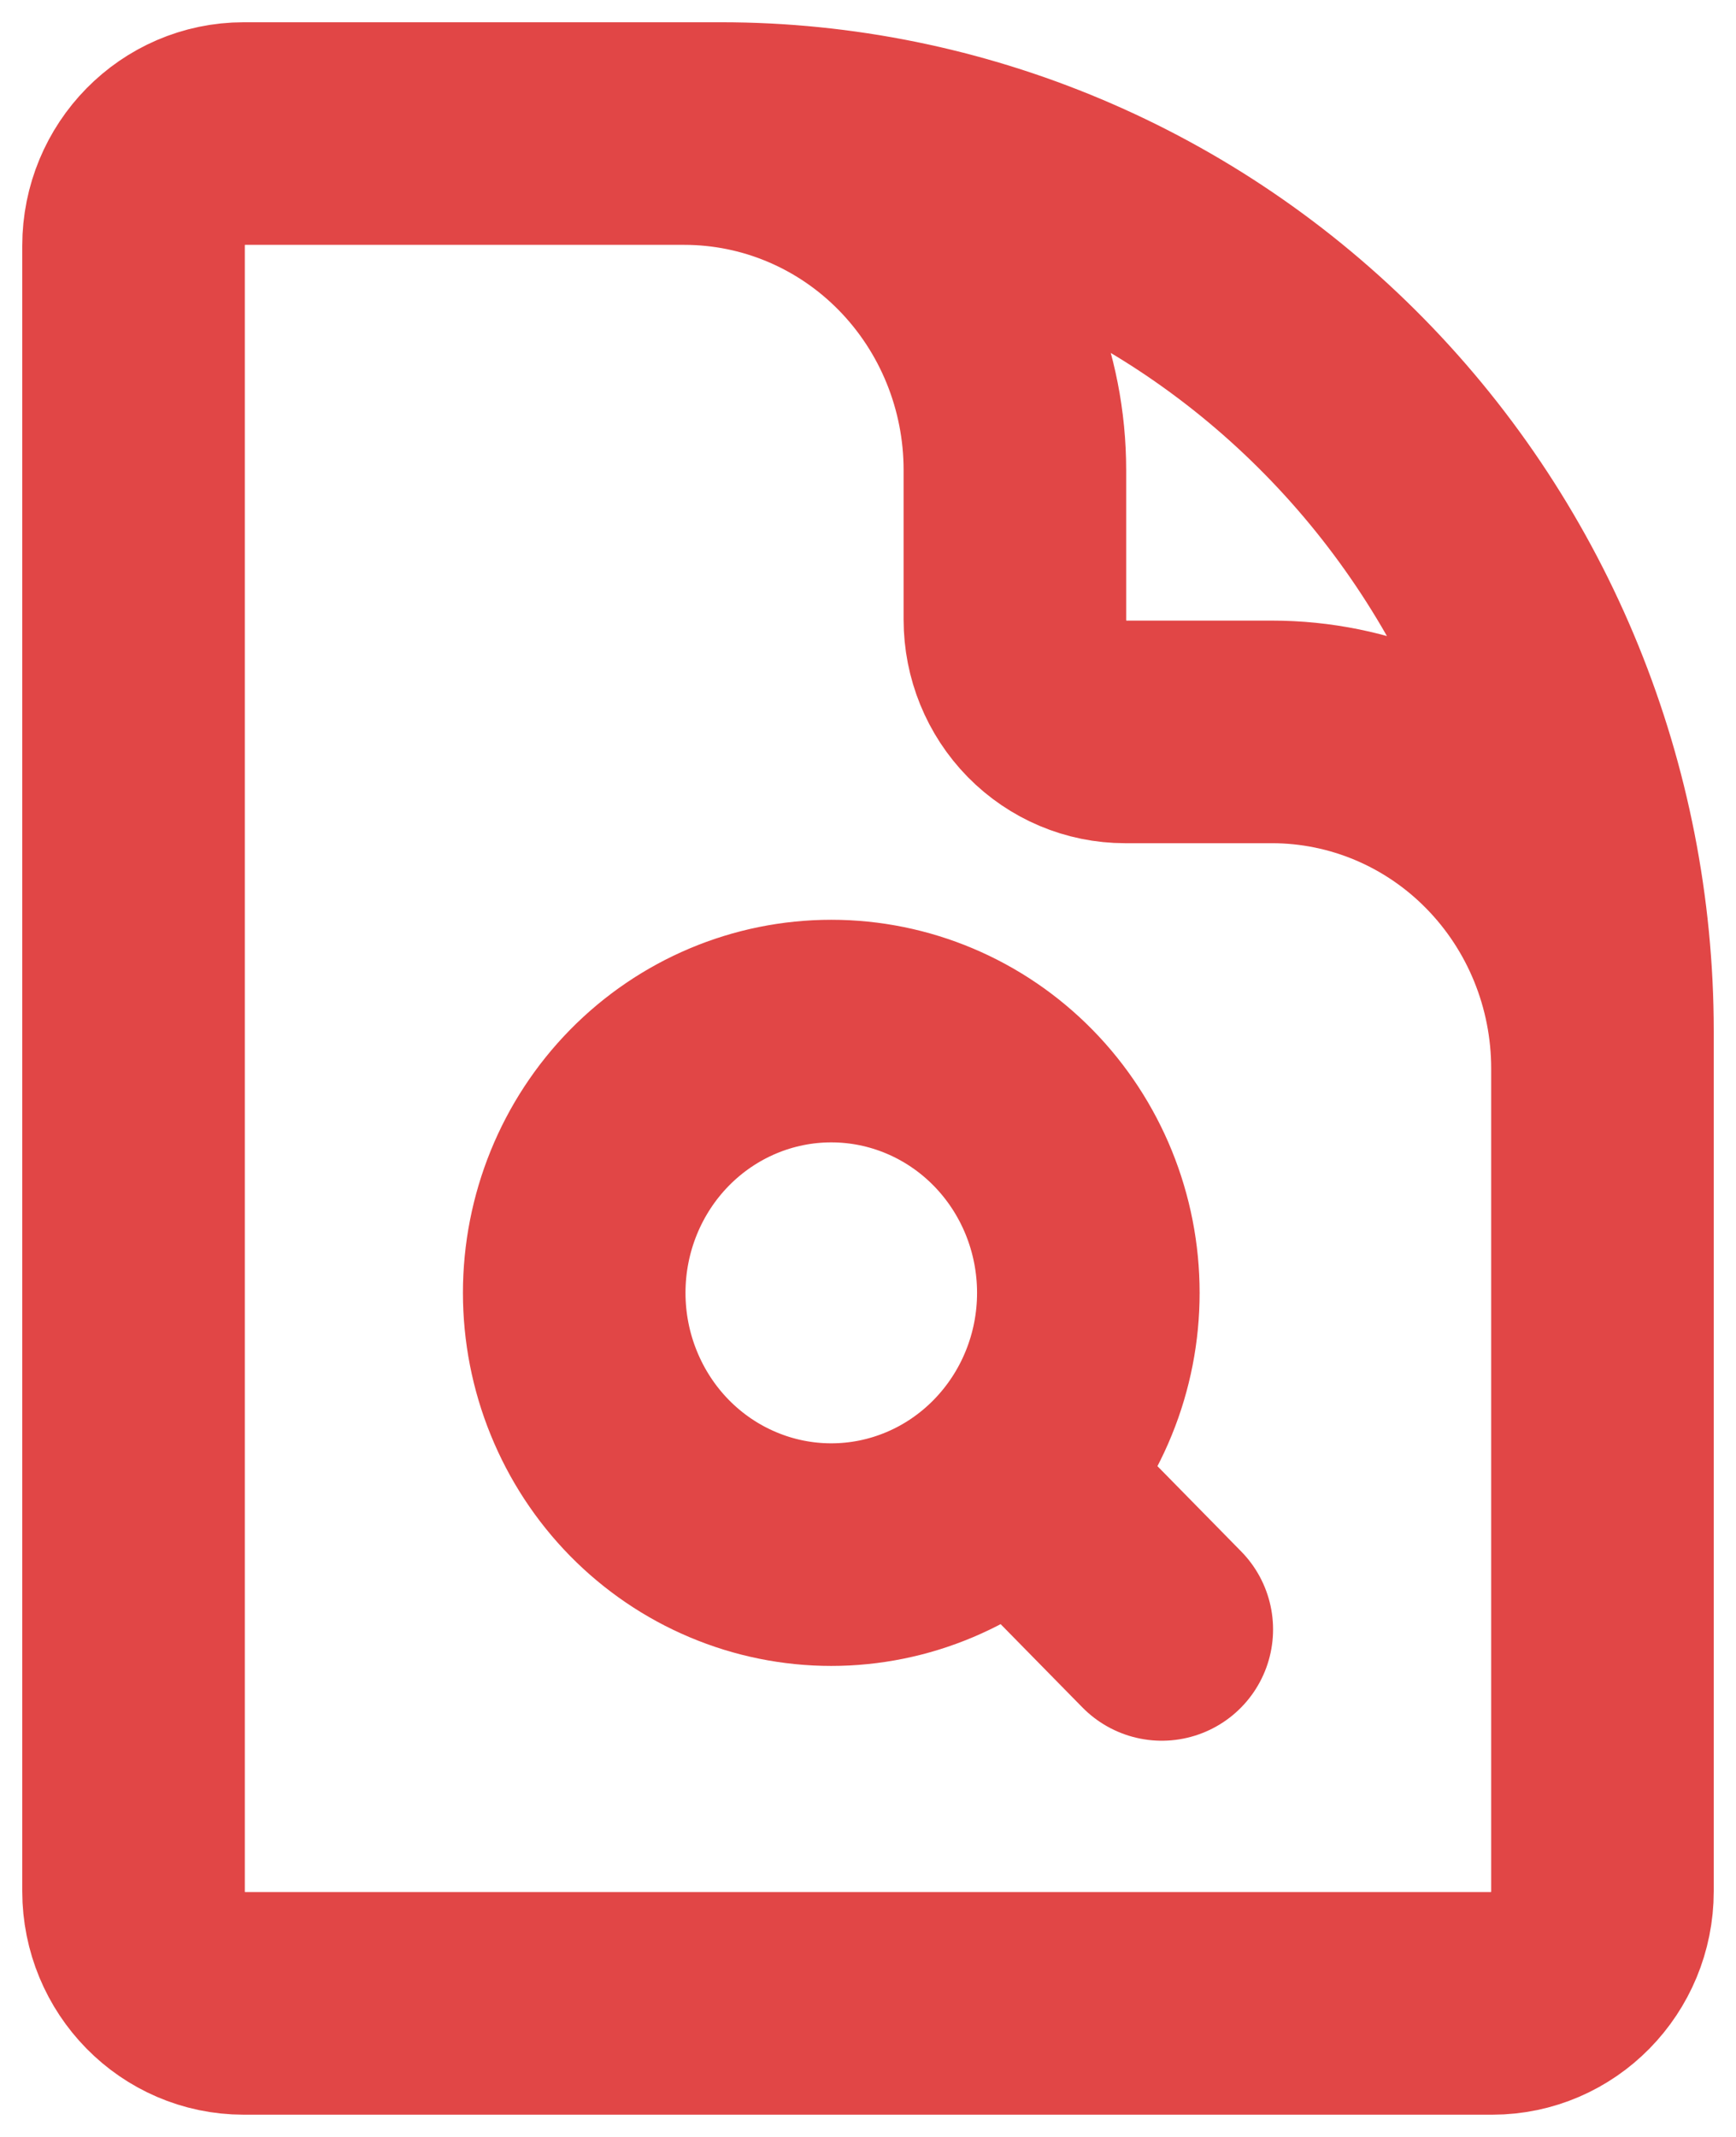 <svg width="39" height="48" viewBox="0 0 39 48" fill="none" xmlns="http://www.w3.org/2000/svg">
<path d="M36 29.88V24C36 21.995 35.218 20.072 33.825 18.654C32.433 17.236 30.544 16.44 28.575 16.44H25.275C24.619 16.44 23.989 16.174 23.525 15.702C23.061 15.229 22.8 14.588 22.8 13.92V10.56C22.8 8.555 22.018 6.632 20.625 5.214C19.233 3.796 17.344 3 15.375 3H11.25M22.758 33.197L26.1 36.6M22.758 33.197C23.294 32.651 23.72 32.004 24.01 31.29C24.301 30.577 24.45 29.812 24.45 29.04C24.45 27.48 23.842 25.985 22.759 24.882C21.675 23.779 20.207 23.16 18.675 23.16C17.143 23.16 15.675 23.779 14.591 24.882C13.508 25.985 12.9 27.48 12.9 29.04C12.9 29.812 13.049 30.577 13.34 31.29C13.63 32.004 14.055 32.652 14.591 33.198C15.128 33.744 15.764 34.177 16.465 34.472C17.166 34.768 17.917 34.92 18.675 34.92C19.433 34.92 20.184 34.768 20.885 34.472C21.586 34.177 22.222 33.743 22.758 33.197ZM16.2 3H5.475C4.109 3 3 4.129 3 5.52V42.48C3 43.871 4.109 45 5.475 45H33.525C34.891 45 36 43.871 36 42.48V23.16C36 17.813 33.914 12.685 30.201 8.905C26.488 5.124 21.451 3 16.2 3Z" stroke="#E14646" stroke-width="5" stroke-linecap="round" stroke-linejoin="round"/>
</svg>
